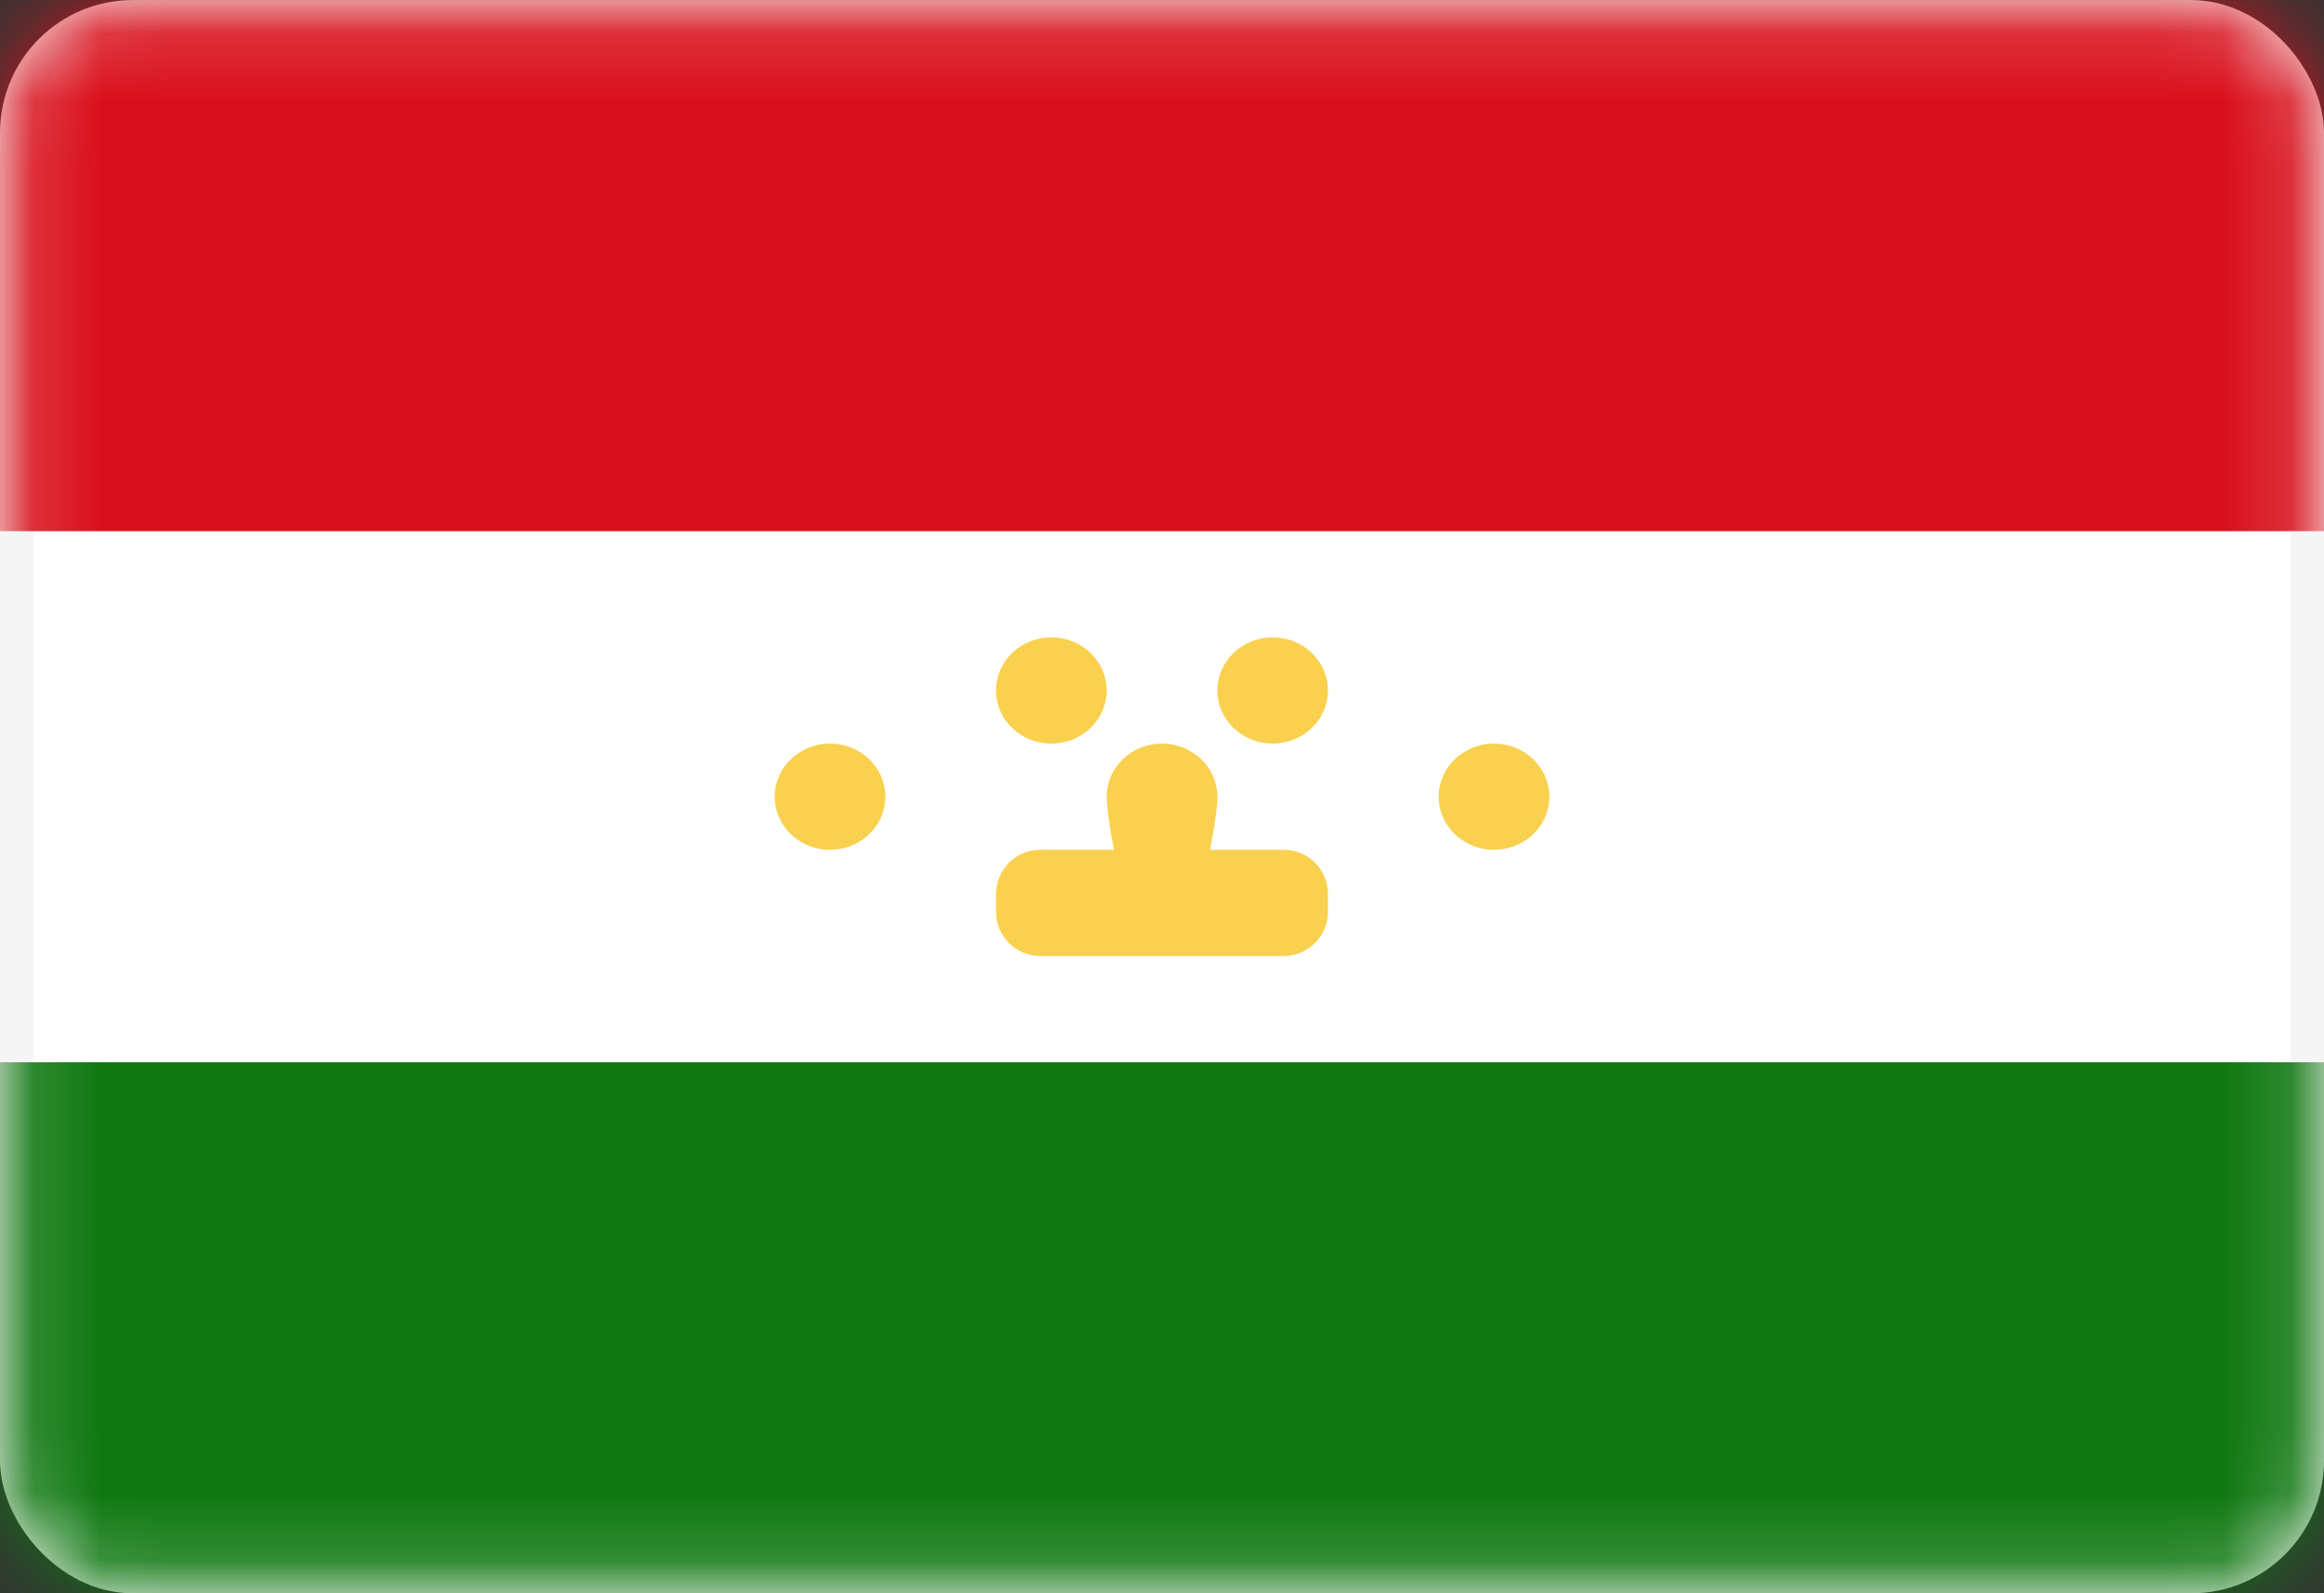 <svg width="35" height="24" viewBox="0 0 35 24" fill="none" xmlns="http://www.w3.org/2000/svg">
<rect x="0" y="0" width="35" height="24" fill="#333333" stroke="none"/>
<rect x="0.25" y="0.251" width="34.5" height="23.5" rx="1.75" fill="white" stroke="#F5F5F5" stroke-width="0.5"/>
<mask id="mask0_636_26653" style="mask-type:alpha" maskUnits="userSpaceOnUse" x="0" y="0" width="35" height="25">
<rect x="0.25" y="0.251" width="34.5" height="23.5" rx="1.75" fill="white" stroke="white" stroke-width="0.5"/>
</mask>
<g mask="url(#mask0_636_26653)">
<path fill-rule="evenodd" clip-rule="evenodd" d="M0 8.001H35V0.001H0V8.001Z" fill="#D9101C"/>
<path fill-rule="evenodd" clip-rule="evenodd" d="M0 24.001H35V16.001H0V24.001Z" fill="#0F7811"/>
<path fill-rule="evenodd" clip-rule="evenodd" d="M16.667 10.401C16.667 10.842 16.294 11.201 15.834 11.201C15.373 11.201 15 10.842 15 10.401C15 9.959 15.373 9.601 15.834 9.601C16.294 9.601 16.667 9.959 16.667 10.401ZM18.334 12.001C18.334 12.145 18.294 12.453 18.224 12.801H19.334C19.702 12.801 20 13.099 20 13.467V13.734C20 14.102 19.702 14.401 19.334 14.401H17.5H15.667C15.299 14.401 15 14.102 15 13.734V13.467C15 13.099 15.299 12.801 15.667 12.801H16.777C16.707 12.453 16.667 12.145 16.667 12.001C16.667 11.559 17.04 11.201 17.5 11.201C17.961 11.201 18.334 11.559 18.334 12.001ZM20 10.401C20 10.842 19.627 11.201 19.167 11.201C18.707 11.201 18.334 10.842 18.334 10.401C18.334 9.959 18.707 9.601 19.167 9.601C19.627 9.601 20 9.959 20 10.401ZM22.5 12.801C22.961 12.801 23.334 12.442 23.334 12.001C23.334 11.559 22.961 11.201 22.5 11.201C22.04 11.201 21.667 11.559 21.667 12.001C21.667 12.442 22.04 12.801 22.5 12.801ZM13.334 12.001C13.334 12.442 12.961 12.801 12.5 12.801C12.04 12.801 11.667 12.442 11.667 12.001C11.667 11.559 12.04 11.201 12.5 11.201C12.961 11.201 13.334 11.559 13.334 12.001Z" fill="#FAD14E"/>
</g>
</svg>
